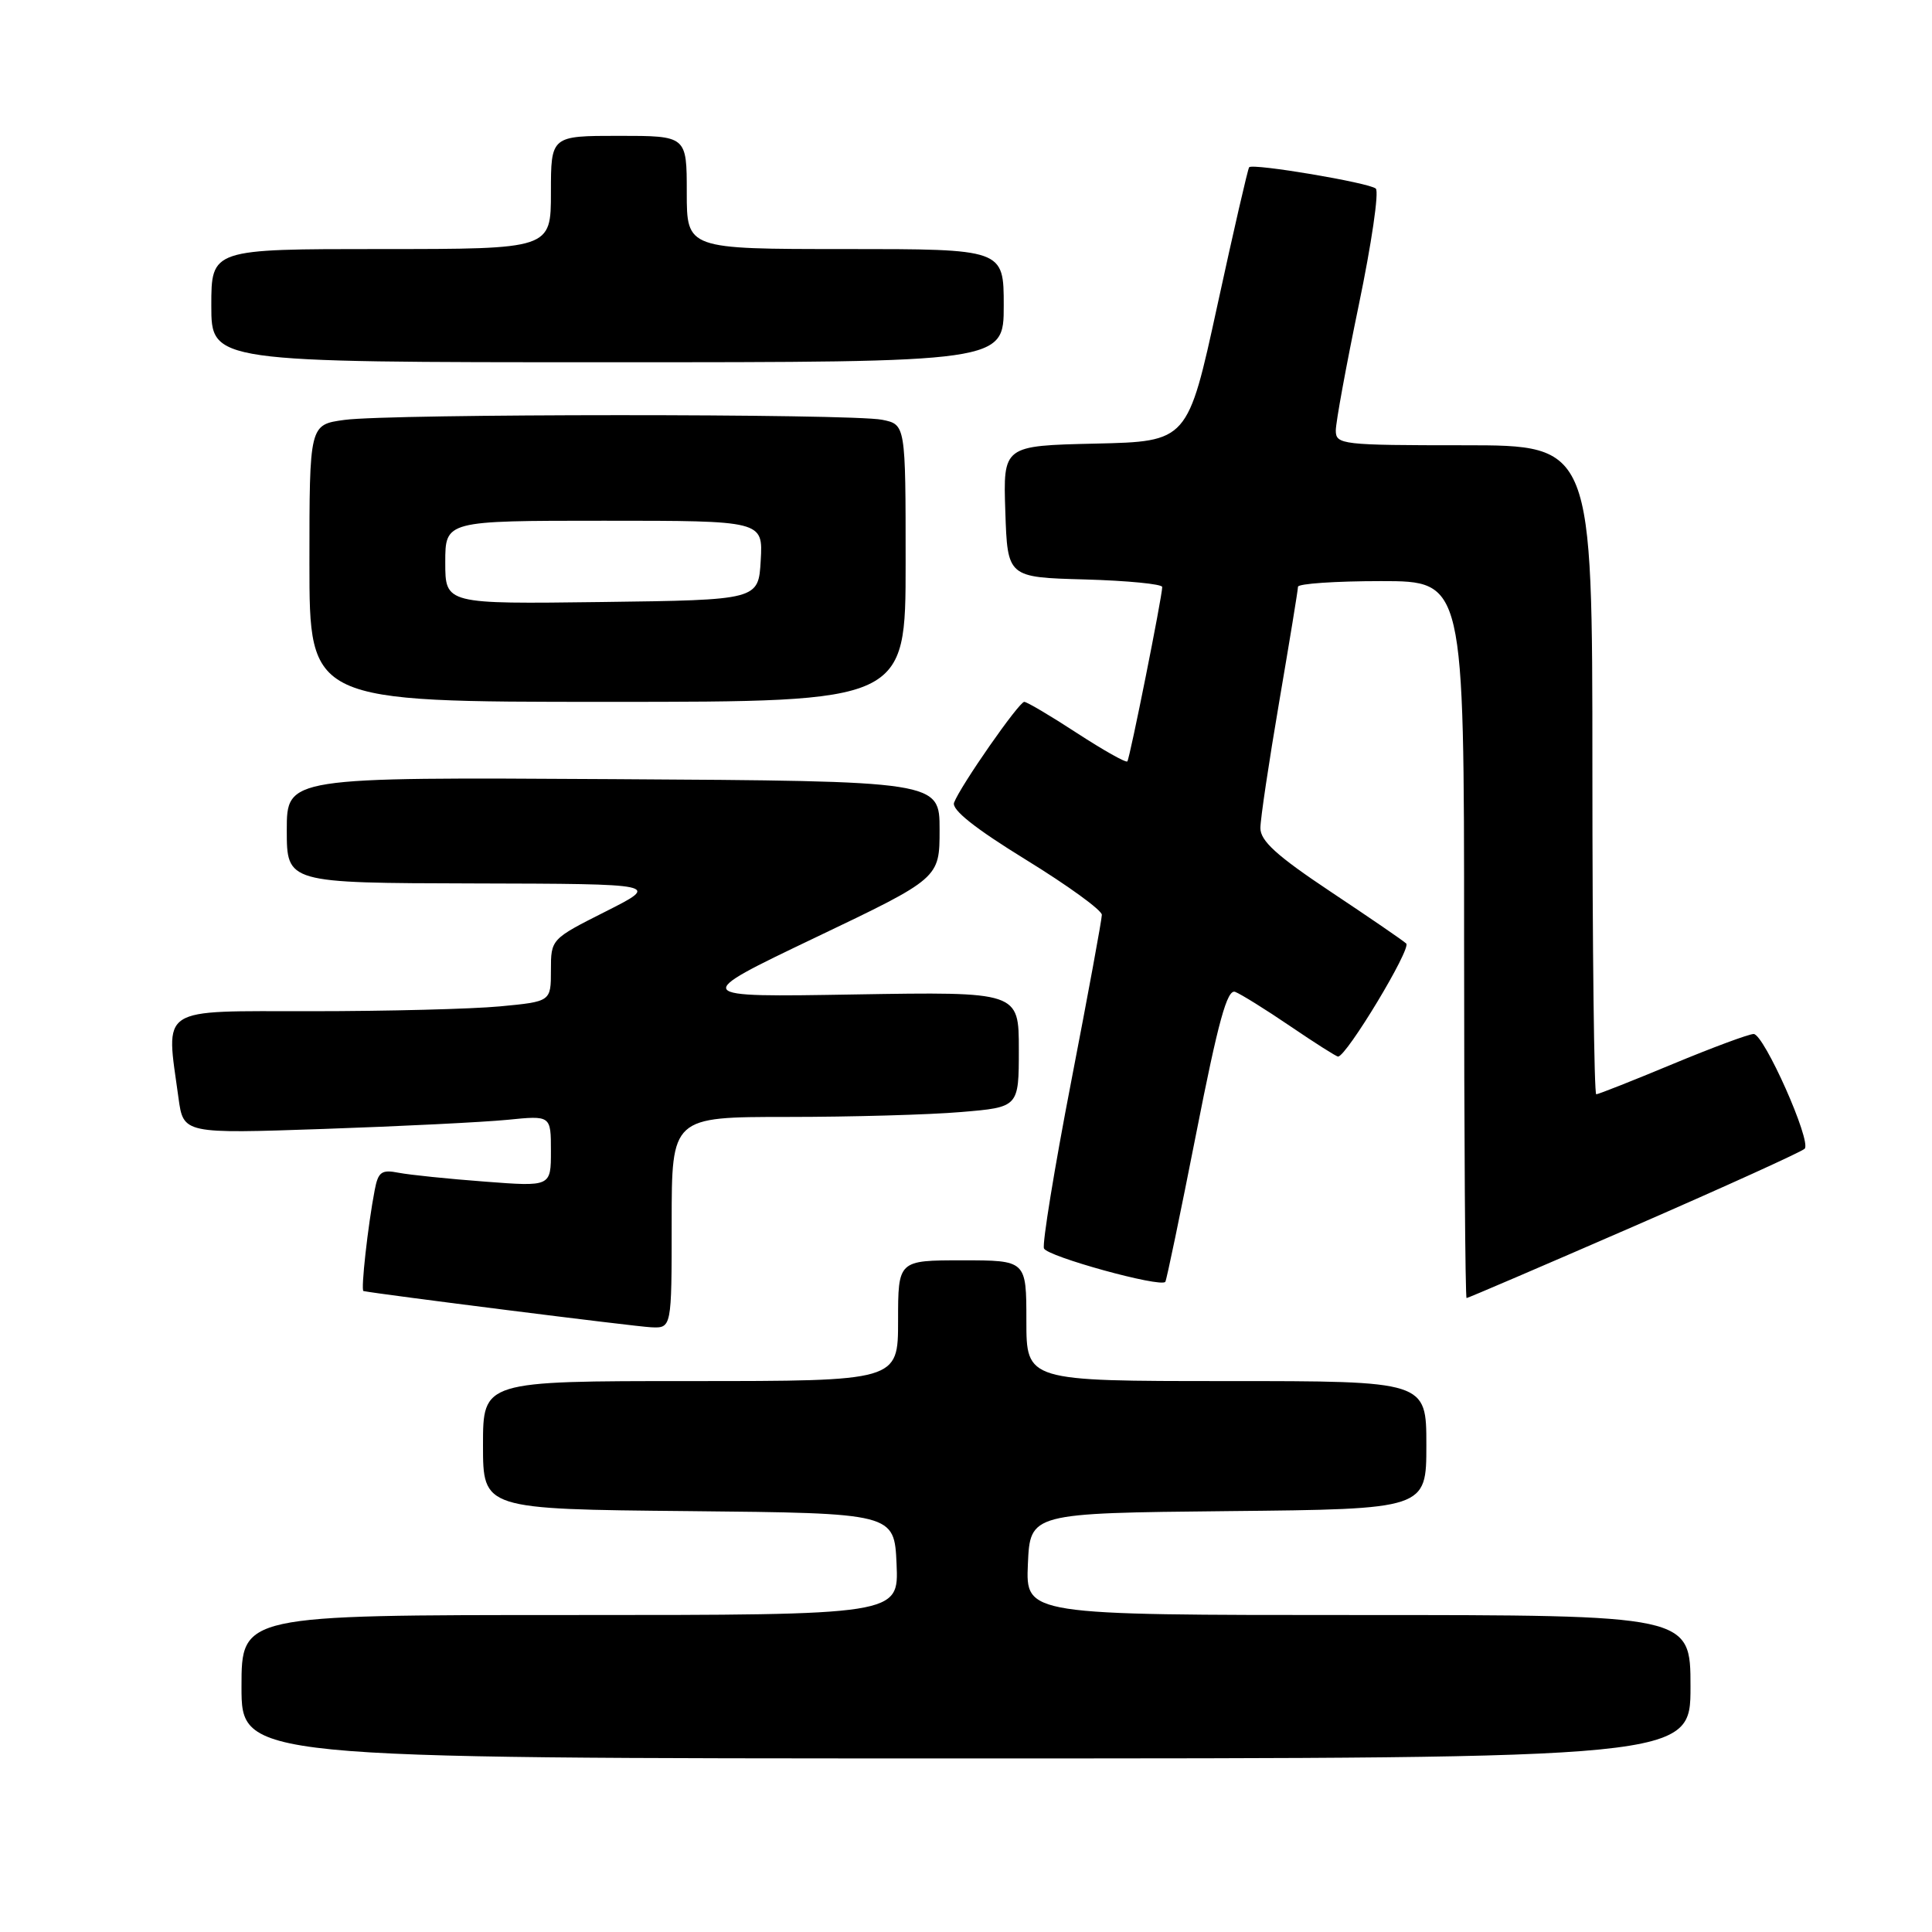 <?xml version="1.0" encoding="UTF-8" standalone="no"?>
<!DOCTYPE svg PUBLIC "-//W3C//DTD SVG 1.1//EN" "http://www.w3.org/Graphics/SVG/1.1/DTD/svg11.dtd" >
<svg xmlns="http://www.w3.org/2000/svg" xmlns:xlink="http://www.w3.org/1999/xlink" version="1.1" viewBox="0 0 256 256">
 <g >
 <path fill="currentColor"
d=" M 224.00 223.50 C 224.00 214.00 224.00 214.00 179.95 214.00 C 135.91 214.00 135.91 214.00 136.20 207.25 C 136.50 200.50 136.50 200.50 162.75 200.23 C 189.00 199.97 189.00 199.97 189.00 191.48 C 189.00 183.00 189.00 183.00 162.50 183.00 C 136.00 183.00 136.00 183.00 136.00 175.00 C 136.00 167.00 136.00 167.00 127.50 167.00 C 119.00 167.00 119.00 167.00 119.00 175.00 C 119.00 183.00 119.00 183.00 91.50 183.00 C 64.00 183.00 64.00 183.00 64.00 191.48 C 64.00 199.97 64.00 199.97 91.25 200.23 C 118.50 200.50 118.50 200.50 118.80 207.25 C 119.09 214.00 119.09 214.00 75.55 214.00 C 32.00 214.00 32.00 214.00 32.00 223.50 C 32.00 233.00 32.00 233.00 128.00 233.00 C 224.00 233.00 224.00 233.00 224.00 223.50 Z  M 89.00 162.00 C 89.00 148.00 89.00 148.00 104.35 148.00 C 112.79 148.00 123.14 147.71 127.35 147.35 C 135.00 146.71 135.00 146.71 135.00 139.06 C 135.00 131.41 135.00 131.41 113.25 131.77 C 91.50 132.14 91.50 132.14 108.00 124.25 C 124.50 116.37 124.50 116.37 124.50 109.94 C 124.50 103.50 124.50 103.50 81.25 103.24 C 38.00 102.98 38.00 102.98 38.00 109.99 C 38.00 117.00 38.00 117.00 62.75 117.06 C 87.50 117.12 87.50 117.12 80.25 120.78 C 73.01 124.43 73.00 124.44 73.00 128.57 C 73.00 132.71 73.00 132.71 66.25 133.35 C 62.54 133.70 51.29 133.99 41.25 133.99 C 20.77 134.00 21.97 133.21 23.65 145.48 C 24.30 150.23 24.30 150.23 42.90 149.59 C 53.13 149.24 64.09 148.69 67.25 148.38 C 73.00 147.80 73.00 147.80 73.00 152.52 C 73.00 157.24 73.00 157.24 64.25 156.57 C 59.44 156.21 54.30 155.68 52.84 155.40 C 50.56 154.95 50.11 155.27 49.65 157.69 C 48.75 162.35 47.79 171.00 48.16 171.07 C 50.20 171.49 84.19 175.78 86.25 175.87 C 89.00 176.00 89.00 176.00 89.00 162.00 Z  M 216.57 162.46 C 228.62 157.21 238.77 152.60 239.13 152.21 C 240.05 151.20 233.74 137.03 232.37 137.01 C 231.74 137.01 226.91 138.80 221.62 141.00 C 216.34 143.20 211.78 145.00 211.51 145.00 C 211.23 145.00 211.00 125.65 211.00 102.00 C 211.00 59.00 211.00 59.00 194.00 59.00 C 177.79 59.00 177.00 58.91 177.00 57.04 C 177.00 55.97 178.37 48.48 180.05 40.40 C 181.73 32.32 182.75 25.39 182.30 24.99 C 181.43 24.21 166.04 21.62 165.52 22.16 C 165.35 22.35 163.45 30.60 161.30 40.50 C 157.38 58.50 157.38 58.50 145.15 58.78 C 132.92 59.06 132.92 59.06 133.21 67.78 C 133.50 76.50 133.50 76.50 143.75 76.78 C 149.39 76.94 154.00 77.39 154.00 77.78 C 154.00 79.03 149.71 100.48 149.38 100.89 C 149.20 101.10 146.20 99.41 142.71 97.14 C 139.22 94.86 136.07 93.00 135.72 93.00 C 135.02 93.00 127.28 104.10 126.42 106.35 C 126.06 107.28 129.18 109.76 135.94 113.92 C 141.47 117.32 146.00 120.60 146.00 121.22 C 146.00 121.83 144.17 131.77 141.94 143.30 C 139.71 154.83 138.09 164.78 138.33 165.42 C 138.74 166.49 153.78 170.64 154.41 169.85 C 154.57 169.66 156.41 160.81 158.50 150.20 C 161.43 135.29 162.61 131.02 163.67 131.43 C 164.42 131.72 167.71 133.76 170.97 135.98 C 174.22 138.19 177.07 140.00 177.30 140.00 C 178.41 140.00 187.05 125.67 186.33 125.02 C 185.88 124.60 181.34 121.50 176.25 118.11 C 169.18 113.40 167.00 111.42 167.01 109.72 C 167.01 108.50 168.14 100.97 169.50 93.00 C 170.86 85.03 171.99 78.16 171.99 77.75 C 172.00 77.34 176.95 77.00 183.00 77.00 C 194.00 77.00 194.00 77.00 194.00 124.50 C 194.00 150.62 194.15 172.00 194.33 172.00 C 194.51 172.00 204.51 167.71 216.57 162.46 Z  M 120.00 74.62 C 120.00 56.25 120.00 56.25 116.88 55.62 C 112.77 54.80 51.64 54.81 45.64 55.64 C 41.00 56.27 41.00 56.27 41.00 74.64 C 41.00 93.00 41.00 93.00 80.50 93.00 C 120.00 93.00 120.00 93.00 120.00 74.62 Z  M 133.00 40.50 C 133.00 33.00 133.00 33.00 112.00 33.00 C 91.00 33.00 91.00 33.00 91.00 25.50 C 91.00 18.00 91.00 18.00 82.00 18.00 C 73.00 18.00 73.00 18.00 73.00 25.50 C 73.00 33.00 73.00 33.00 50.50 33.00 C 28.00 33.00 28.00 33.00 28.00 40.50 C 28.00 48.00 28.00 48.00 80.50 48.00 C 133.00 48.00 133.00 48.00 133.00 40.50 Z  M 59.00 74.52 C 59.00 69.00 59.00 69.00 80.05 69.00 C 101.10 69.00 101.10 69.00 100.80 74.25 C 100.50 79.50 100.50 79.50 79.75 79.77 C 59.00 80.04 59.00 80.04 59.00 74.52 Z "/>
</g>
</svg>